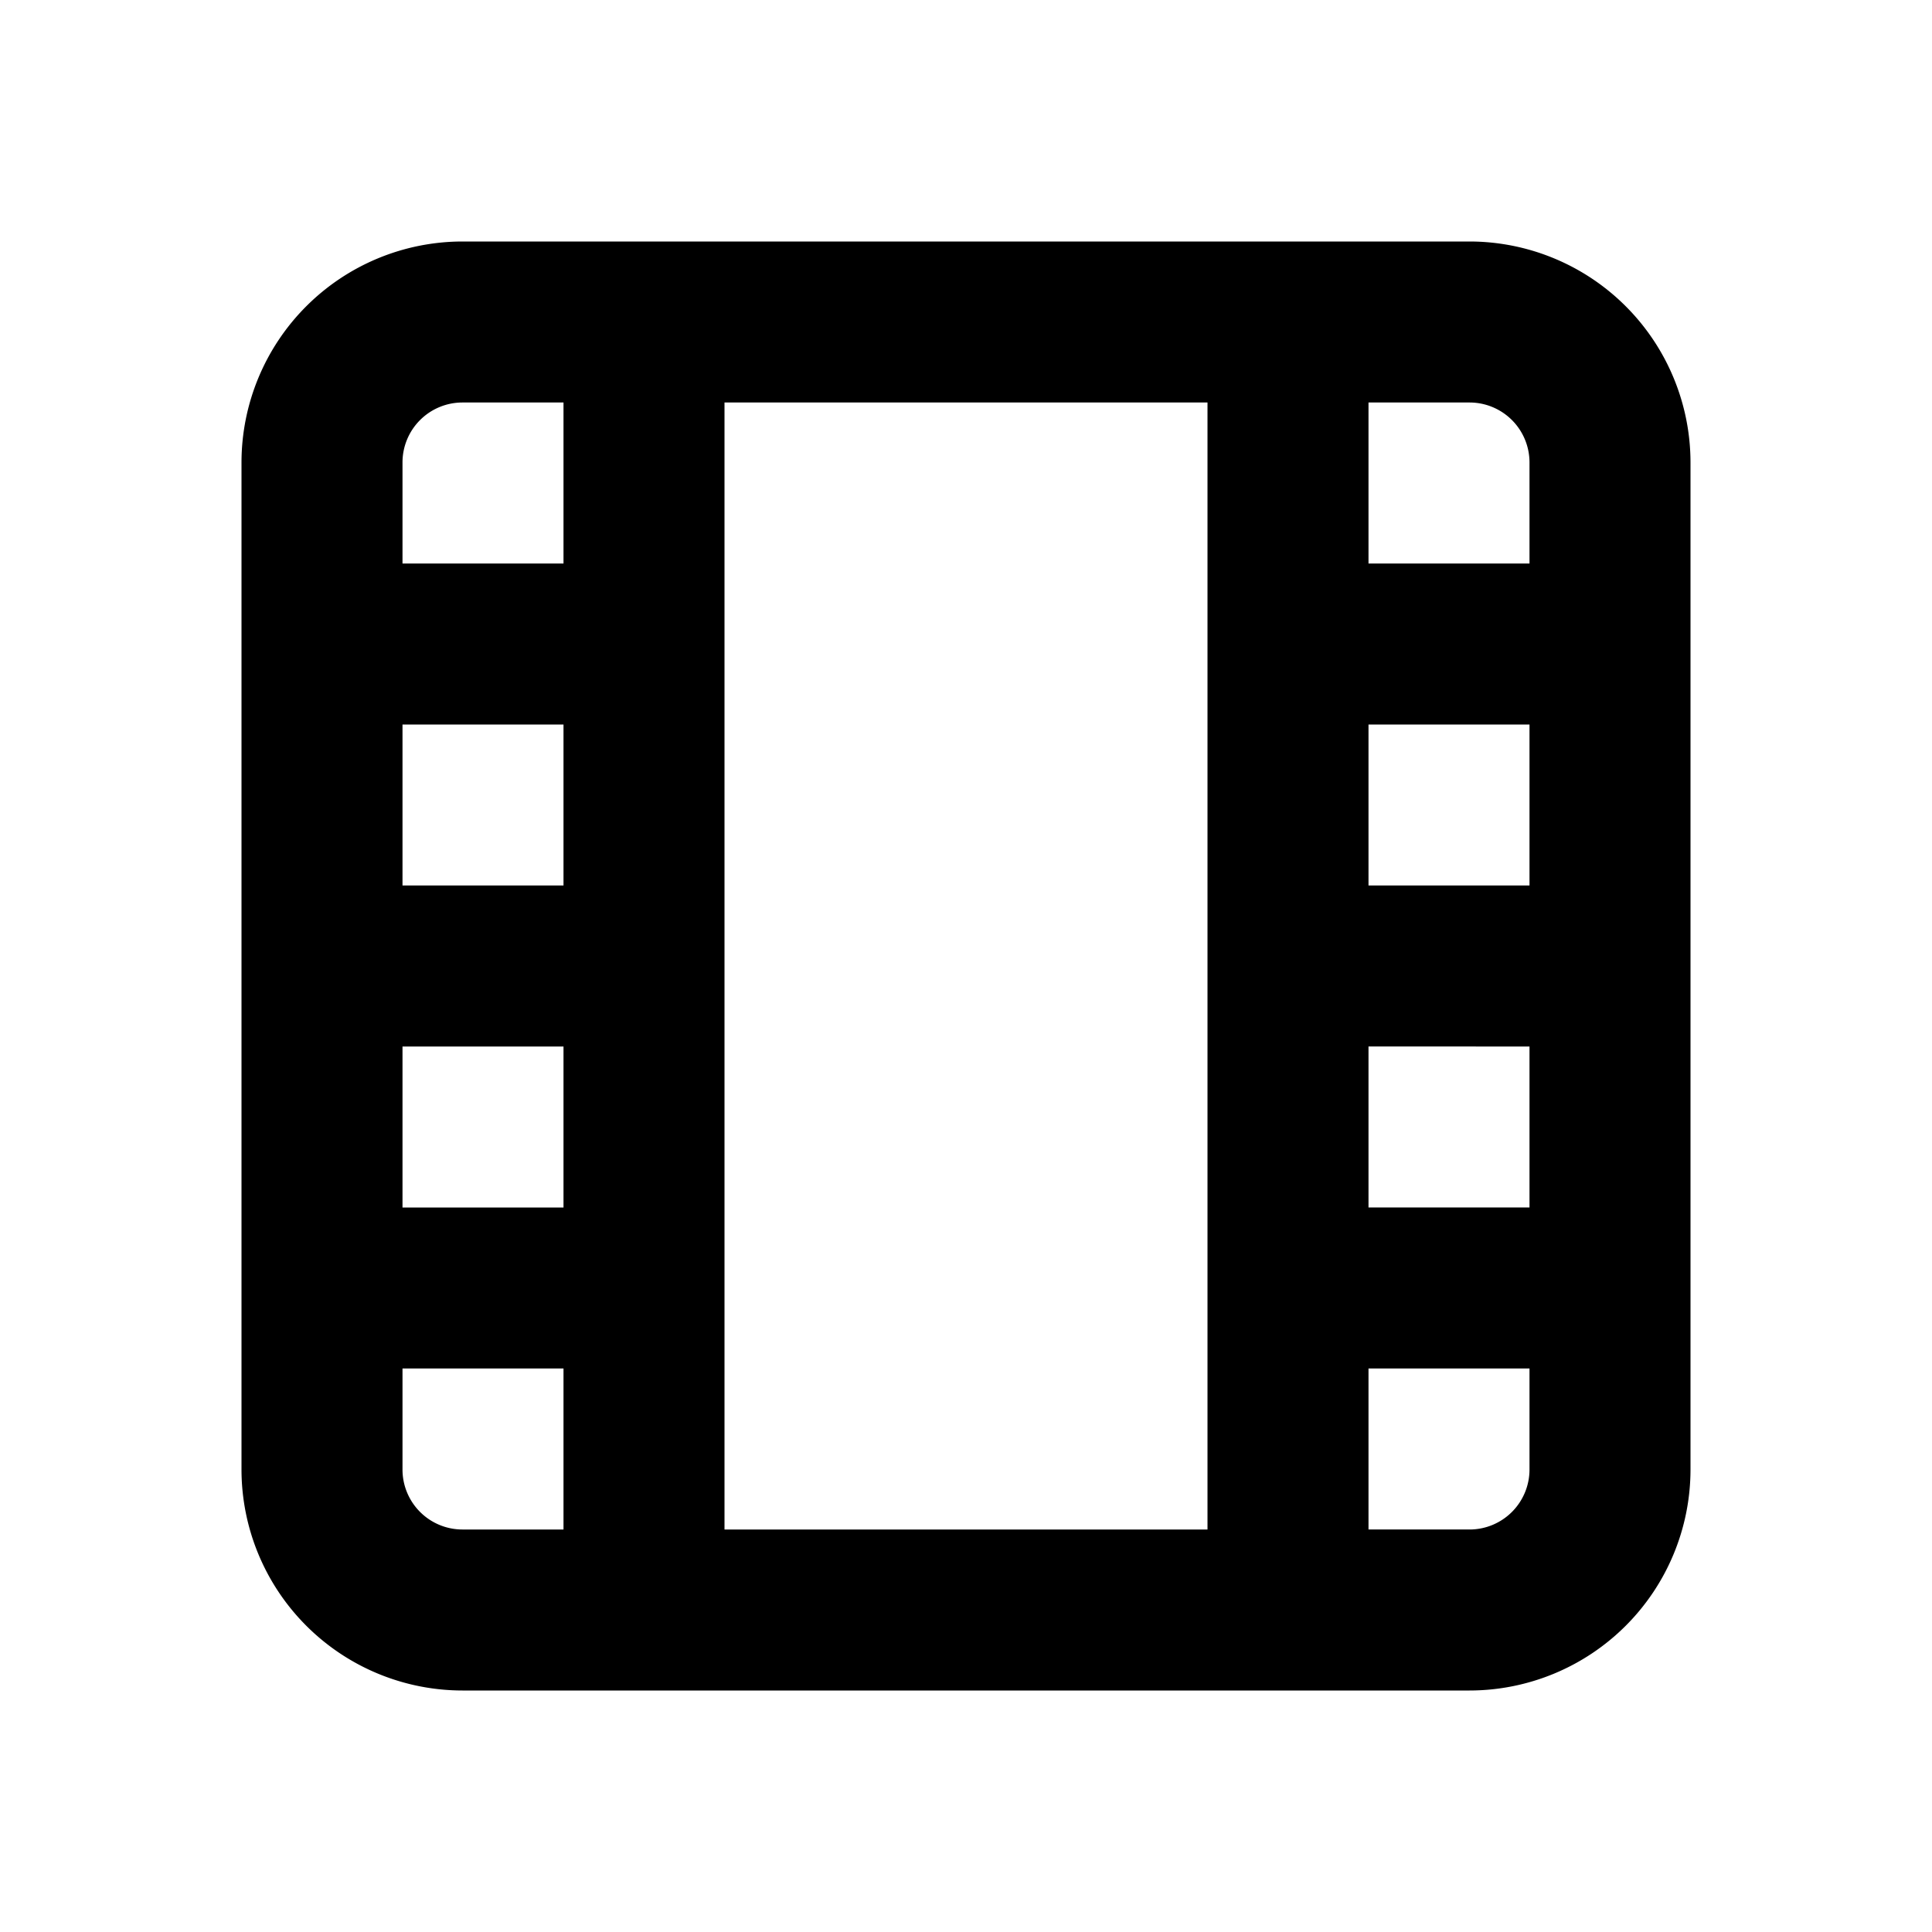 <svg id="Icons_Film" data-name="Icons / Film" xmlns="http://www.w3.org/2000/svg" width="24" height="24" viewBox="0 0 24 24">
  <path id="Color" d="M15.256,18H2.744A2.747,2.747,0,0,1,0,15.256V2.744A2.747,2.747,0,0,1,2.744,0H15.256A2.747,2.747,0,0,1,18,2.744V15.256A2.747,2.747,0,0,1,15.256,18ZM14,14v2h1.256A.745.745,0,0,0,16,15.256V14ZM6,2V16h6V2ZM2,14v1.256A.745.745,0,0,0,2.744,16H4V14Zm12-4v2h2V10ZM2,10v2H4V10ZM14,6V8h2V6ZM2,6V8H4V6ZM14,2V4h2V2.744A.745.745,0,0,0,15.256,2ZM2.744,2A.745.745,0,0,0,2,2.744V4H4V2Z" transform="translate(3 3)"/>
</svg>
